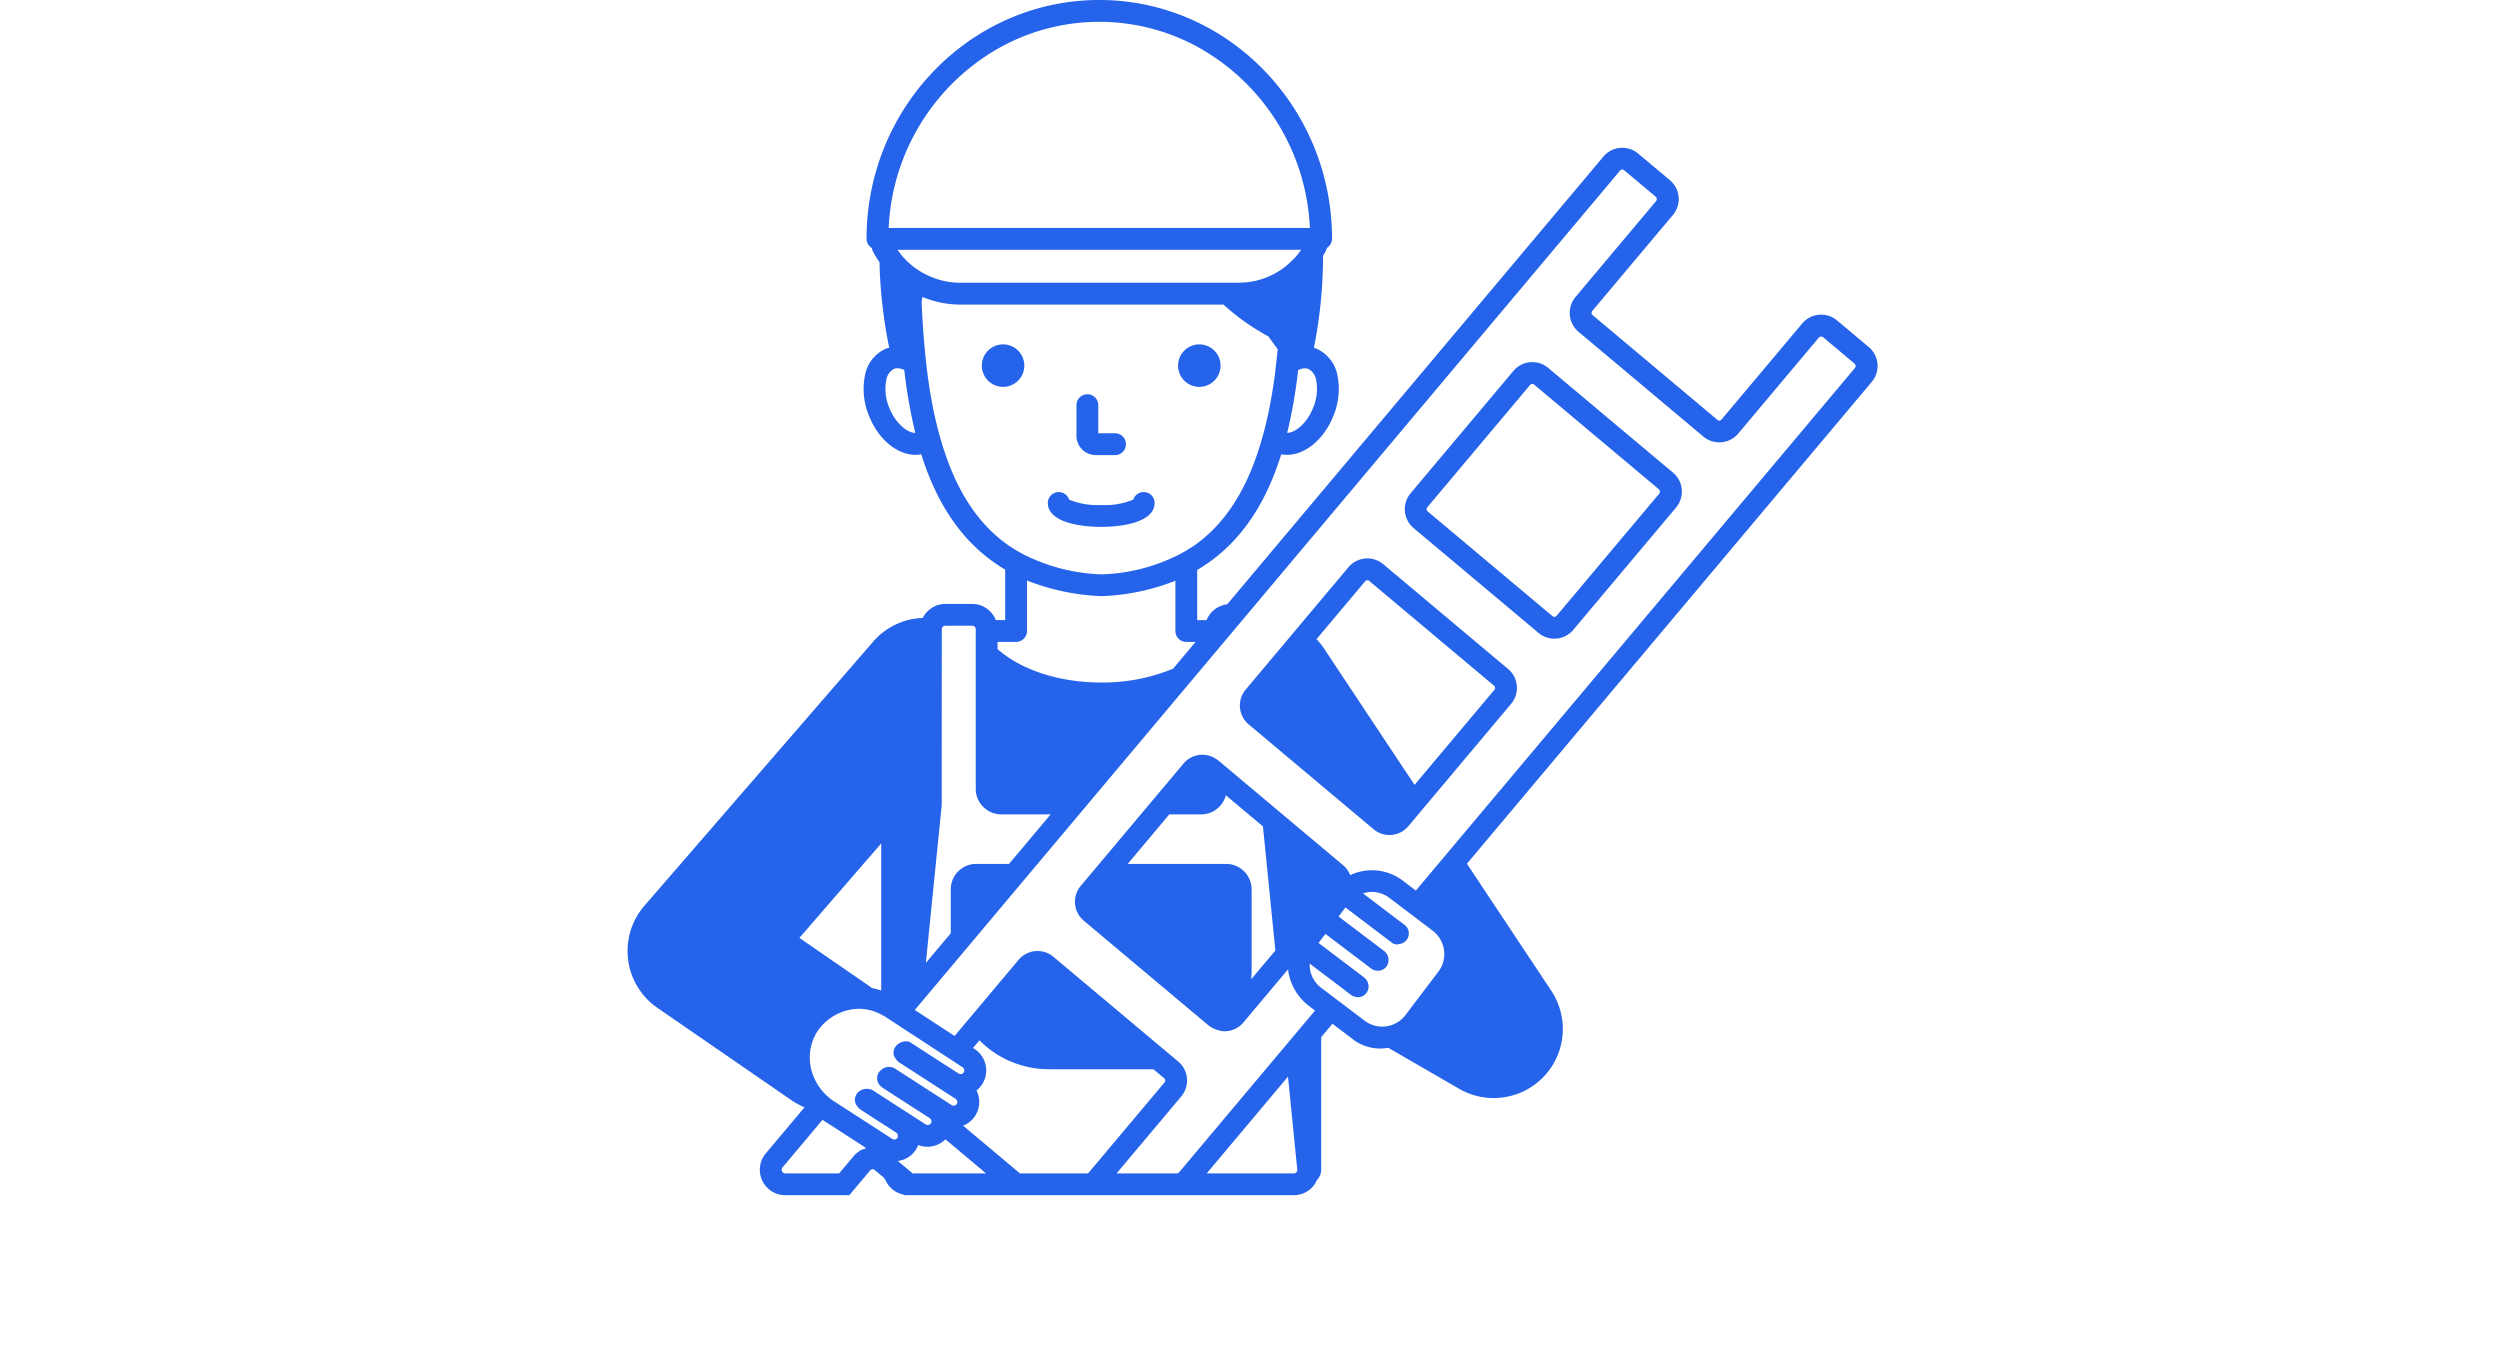 <svg xmlns="http://www.w3.org/2000/svg" width="442.186" height="240" viewBox="0 0 442.186 240">
  <g id="logo2" transform="translate(17)">
    <g id="SvgjsG1781" transform="translate(94 0)">
      <path id="Path_1" data-name="Path 1" d="M105.55,75.038a3.757,3.757,0,1,1,3.757,3.757A3.757,3.757,0,0,1,105.55,75.038ZM193.1,93.977a4.368,4.368,0,0,1,.53,6.16L175.45,121.776a4.324,4.324,0,0,1-2.964,1.543c-.128.013-.259.018-.387.018a4.329,4.329,0,0,1-2.8-1.025l-22.088-18.536a4.379,4.379,0,0,1-.535-6.158l18.186-21.641a4.367,4.367,0,0,1,6.155-.534Zm-2.482,2.955L168.531,78.4a.492.492,0,0,0-.327-.121l-.045,0a.49.49,0,0,0-.344.178L149.627,100.1a.513.513,0,0,0,.063.721l22.088,18.536a.574.574,0,0,0,.372.118.486.486,0,0,0,.344-.178L190.682,97.65A.576.576,0,0,0,190.619,96.931ZM228.248,77.91l-71.61,85.228,14.921,22.473a12.219,12.219,0,0,1-16.3,17.335l-12.53-7.249a7.955,7.955,0,0,1-6.511-1.7l-3.364-2.548-1.992,2.371v23.456a2.56,2.56,0,0,1-.768,1.829,4.406,4.406,0,0,1-.744,1.188A4.524,4.524,0,0,1,126,221.772H57.2l-.1-.085a4.508,4.508,0,0,1-2.543-1.4,4.439,4.439,0,0,1-.745-1.19,2.568,2.568,0,0,1-.286-.412l-1.681-1.41a.585.585,0,0,0-.722.063L47.4,221.772H36.078a4.5,4.5,0,0,1-3.447-7.4l6.853-8.156a12.135,12.135,0,0,1-2.224-1.182l-23.8-16.4a12.218,12.218,0,0,1-2.3-18.061l40.468-46.723a12.142,12.142,0,0,1,8.762-4.18,4.5,4.5,0,0,1,4.013-2.482h4.717a4.5,4.5,0,0,1,4.189,2.859h1.66v-8.931c-7.544-4.446-12.109-11.689-14.846-20.4a5.562,5.562,0,0,1-1.03.1c-3.225,0-6.586-2.726-8.248-6.992a12.292,12.292,0,0,1-.706-6.9,6.459,6.459,0,0,1,3.782-4.909,5.328,5.328,0,0,1,.538-.13,85.161,85.161,0,0,1-1.723-15.148,17.5,17.5,0,0,1-1.127-1.843,3.073,3.073,0,0,1-.251-.68,1.9,1.9,0,0,1-.911-1.6c0-23.3,18.466-42.246,41.165-42.246S132.78,29.321,132.78,52.616a1.9,1.9,0,0,1-.911,1.6,3.063,3.063,0,0,1-.252.681c-.127.244-.289.461-.426.7a83.144,83.144,0,0,1-1.622,16.323c.137.041.28.048.415.1a6.466,6.466,0,0,1,3.783,4.908,12.329,12.329,0,0,1-.706,6.9c-1.663,4.266-5.025,6.992-8.25,6.992a5.561,5.561,0,0,1-1.013-.092c-2.735,8.746-7.3,16.011-14.862,20.451v8.876h1.66a4.485,4.485,0,0,1,3.647-2.8l66.531-79.183a4.368,4.368,0,0,1,6.158-.535l5.61,4.7a4.371,4.371,0,0,1,.535,6.158L178.8,65.38a.513.513,0,0,0,.063.721L200.95,84.636a.5.5,0,0,0,.721-.062l14.275-16.992a4.37,4.37,0,0,1,6.158-.536l5.61,4.707a4.369,4.369,0,0,1,.535,6.156Zm-99.667-2.3a2.3,2.3,0,0,0-1.8.237,89.2,89.2,0,0,1-1.933,11.093c1.472-.042,3.535-1.731,4.619-4.519a8.509,8.509,0,0,0,.528-4.7A2.74,2.74,0,0,0,128.581,75.61ZM55.319,50.687h73.553c0-.054-.013-.106-.016-.161A38.525,38.525,0,0,0,108.95,18.635a36.288,36.288,0,0,0-34.781.065,38.527,38.527,0,0,0-19.8,31.826c0,.054-.013.106-.016.161h.966Zm3.754,36.258a88.765,88.765,0,0,1-1.944-11.113,2.825,2.825,0,0,0-1.224-.326,1.618,1.618,0,0,0-.584.1,2.741,2.741,0,0,0-1.407,2.115,8.53,8.53,0,0,0,.526,4.7C55.529,85.217,57.6,86.916,59.074,86.945Zm2.182-27.876a13.539,13.539,0,0,0,5.784,1.314h49.149c.134,0,.263-.021.4-.024a13.172,13.172,0,0,0,9.277-4.063c.132-.135.269-.264.4-.4a13.467,13.467,0,0,0,1.061-1.345H55.909c.061.089.132.17.2.257a13.479,13.479,0,0,0,1.946,2.172c.329.292.673.565,1.028.822.3.219.617.412.935.605A13.359,13.359,0,0,0,61.256,59.069Zm14.26,47.738A25.392,25.392,0,0,0,78.4,108.52a32.79,32.79,0,0,0,13.649,3.441,32.292,32.292,0,0,0,13.66-3.5,25.264,25.264,0,0,0,2.712-1.614c5.754-4.038,9.479-10.351,11.845-18.456.271-.93.537-1.867.773-2.844q.94-3.889,1.542-8.247c.157-1.139.285-2.322.412-3.507.059-.547.126-1.082.178-1.638l-1.661-2.291a40.369,40.369,0,0,1-7.931-5.62H67.039a17.428,17.428,0,0,1-6.7-1.349c-.054.3-.105.6-.154.911q.222,5.227.731,9.987c.127,1.188.256,2.374.415,3.516q.6,4.348,1.542,8.22c.237.978.5,1.918.777,2.849C66.016,96.463,69.751,102.765,75.516,106.807Zm-1.893,18.365c3.992,3.567,10.7,5.917,18.329,5.917a32.688,32.688,0,0,0,12.708-2.439l3.984-4.741h-1.638a1.93,1.93,0,0,1-1.929-1.929v-8.89a39.431,39.431,0,0,1-13.026,2.724,39.784,39.784,0,0,1-13.222-2.769v8.934a1.93,1.93,0,0,1-1.929,1.929H73.623v1.263ZM60.938,180.686l4.407-5.245v-7.769a4.507,4.507,0,0,1,4.5-4.5h5.808l5.429-6.462,1.621-1.93.308-.367H74.266a4.49,4.49,0,0,1-3.393-1.563,4.4,4.4,0,0,1-1.109-2.9v-28.3a.626.626,0,0,0-.643-.605H64.4a.626.626,0,0,0-.643.605v.324L63.741,147.2l0,5.617-.2,1.967-.194,1.93Zm-9.81,4.228c.092.063.16.147.25.212a11.769,11.769,0,0,1,1.664.443V159.55L38.571,176.26Zm-.717,28.534-7.755-5.005-7.07,8.415a.642.642,0,0,0,.492,1.055H45.6l2.568-3.055A4.339,4.339,0,0,1,50.411,213.449Zm5.514-1.819a.777.777,0,0,0-.2-.909l-6.46-4.168a1.849,1.849,0,0,1-.313-.344,1.879,1.879,0,0,1-.568-1.366,1.926,1.926,0,0,1,1.036-1.62,2.287,2.287,0,0,1,2.125-.013l1.009.651.483.312,1.56,1.006,6.329,4.083a.647.647,0,0,0,.43.073.637.637,0,0,0,.478-.271.667.667,0,0,0-.2-.909l-6.89-4.446-1.264-.816-.279-.18a1.875,1.875,0,0,1-.164-.158,1.9,1.9,0,0,1-.677-1.06,1.929,1.929,0,0,1,.27-1.455,2.1,2.1,0,0,1,.407-.421,2.028,2.028,0,0,1,2.156-.377,1.517,1.517,0,0,1,.2.072l.151.1,1.472.95,5.424,3.5,3.058,1.974a.653.653,0,0,0,.495.085.642.642,0,0,0,.412-.281.662.662,0,0,0-.195-.909l-9.047-5.841-1.059-.684a1.838,1.838,0,0,1-.142-.138,2.946,2.946,0,0,1-.7-1.085,1.925,1.925,0,0,1,.279-1.462c.006-.009.017-.014.023-.024a2.16,2.16,0,0,1,.816-.677,2.1,2.1,0,0,1,1.217-.259,1.667,1.667,0,0,1,.7.248l1.137.734,6.478,4.181.82.529a.673.673,0,0,0,.909-.2.663.663,0,0,0-.2-.907l-.677-.442L59.6,194.02l-3.116-2.033-.523-.341-.082-.054-1.023-.668-1.148-.749c-.168-.107-.339-.183-.509-.277l-.156-.084a8.39,8.39,0,0,0-3.926-1.018,9.089,9.089,0,0,0-7.4,4.047,8.681,8.681,0,0,0-.8,7.5,9.578,9.578,0,0,0,3.682,4.756l.564.364,2.071,1.336,5.814,3.752.958.618,1.016.656a.666.666,0,0,0,.875-.175C55.9,211.642,55.917,211.643,55.925,211.63Zm15.657,6.283L64.4,211.886a4.481,4.481,0,0,1-4.811,1.008,4.6,4.6,0,0,1-.422.829,4.342,4.342,0,0,1-3.187,1.989l1.329,1.115,1.3,1.086Zm18.051,0,13.529-16.1a.513.513,0,0,0-.063-.721l-1.91-1.6H82.71a17.309,17.309,0,0,1-12.292-5.113l-1.137,1.353.275.179a4.522,4.522,0,0,1,1.34,6.238,4.526,4.526,0,0,1-1,1.1,4.594,4.594,0,0,1,.381,1.083,4.481,4.481,0,0,1-2.756,5.137l10.064,8.447H89.633Zm37-.661L124.99,200.8l-14.376,17.11H126a.644.644,0,0,0,.49-.214A.568.568,0,0,0,126.637,217.253ZM150.6,175l-2.4-1.821-1.54-1.167-3.749-2.84a5.13,5.13,0,0,0-3.105-1.043,5.189,5.189,0,0,0-1.543.265l5.45,4.128,1.54,1.166.33.25a1.885,1.885,0,0,1-.876,3.4,1.425,1.425,0,0,1-1.455-.325l-.484-.366-7.616-5.768-1.213,1.6,7.535,5.706.567.429a2,2,0,0,1,.372,2.7,1.927,1.927,0,0,1-1.54.764c-.045,0-.089-.019-.134-.022a1.909,1.909,0,0,1-1.029-.37l-.721-.546-1.54-1.166-5.839-4.422-1.213,1.6.467.353,6.831,5.173.8.607a1.875,1.875,0,0,1,.57.76,1.9,1.9,0,0,1-1.739,2.707,1.931,1.931,0,0,1-.472-.076,1.906,1.906,0,0,1-.691-.316l-.955-.724-4.346-3.291-2.034-1.54a5.193,5.193,0,0,0,.035.872,5.127,5.127,0,0,0,1.995,3.407l0,0,1.4,1.059,3.08,2.332,3.21,2.431a5.159,5.159,0,0,0,7.225-1l5.828-7.693A5.166,5.166,0,0,0,150.6,175ZM225.231,74.709,219.621,70a.573.573,0,0,0-.721.063L204.625,87.057a4.375,4.375,0,0,1-6.158.535L176.382,69.056a4.378,4.378,0,0,1-.535-6.159l14.275-16.99a.576.576,0,0,0-.06-.719l-5.612-4.707a.465.465,0,0,0-.372-.118.5.5,0,0,0-.349.181L60.254,187.5l-1.271,1.512,1.05.685,5.992,3.909,1.956-2.328,9.357-11.138A4.376,4.376,0,0,1,83.5,179.6l22.083,18.536a4.379,4.379,0,0,1,.536,6.158L94.673,217.913h10.6a.641.641,0,0,0,.491-.226l22.147-26.358,1.863-2.217-1.249-.946a9.627,9.627,0,0,1-3.46-5.86l-.032-.315c-.008-.067,0-.134-.008-.2l-.011.013-1.722,2.049-6.188,7.364a4.326,4.326,0,0,1-2.088,1.373,4.4,4.4,0,0,1-.88.17c-.128.013-.258.018-.384.018a5.092,5.092,0,0,1-2.8-1.025l-.163-.137-21.921-18.4a4.365,4.365,0,0,1-.535-6.155l.025-.03,18.156-21.611a4.345,4.345,0,0,1,2.964-1.545,4.744,4.744,0,0,1,.806.014,4.328,4.328,0,0,1,1.929.68,4.271,4.271,0,0,1,.457.313l1.472,1.236,20.613,17.3a4.32,4.32,0,0,1,1.231,1.746,8.983,8.983,0,0,1,9.255.934h0l2.364,1.791,6.807-8.1,70.88-84.36A.573.573,0,0,0,225.231,74.709ZM118.559,167.673v14.451c0,.49-.034.973-.074,1.453l4.273-5.085-2.18-21.782-.017-.166-2.1-1.764-4.467-3.75a4.42,4.42,0,0,1-.96,1.821,4.49,4.49,0,0,1-3.393,1.563h-5.644l-.308.367-1.621,1.93-5.429,6.462h17.421A4.508,4.508,0,0,1,118.559,167.673Zm45.9-32.818L146.28,156.5a4.336,4.336,0,0,1-2.969,1.543c-.128.013-.256.018-.384.018a4.329,4.329,0,0,1-2.8-1.025l-20.194-16.948-1.892-1.588a4.366,4.366,0,0,1-.535-6.158L135.684,110.7a4.372,4.372,0,0,1,6.155-.539L163.927,128.7A4.375,4.375,0,0,1,164.462,134.855Zm-3.02-3.2-22.083-18.536a.513.513,0,0,0-.719.063l-8.6,10.237a12.155,12.155,0,0,1,1.19,1.453l16.148,24.322,14.129-16.82A.508.508,0,0,0,161.442,131.652ZM91,90.867h3.4a1.929,1.929,0,1,0,0-3.859H91.434V82.036a1.929,1.929,0,1,0-3.859,0v5.409A3.425,3.425,0,0,0,91,90.867ZM78.355,75.038A3.757,3.757,0,1,0,74.6,78.795,3.757,3.757,0,0,0,78.355,75.038Zm13.6,28.519c4.565,0,9.444-1.11,9.444-4.226a1.929,1.929,0,0,0-3.767-.588,13.319,13.319,0,0,1-5.676.955,13.294,13.294,0,0,1-5.678-.956,1.93,1.93,0,0,0-3.767.589C82.508,102.446,87.386,103.556,91.952,103.556Z" transform="translate(-8.178 -10.37)" fill="#2563EB"/>
    </g>
  </g>
</svg>

